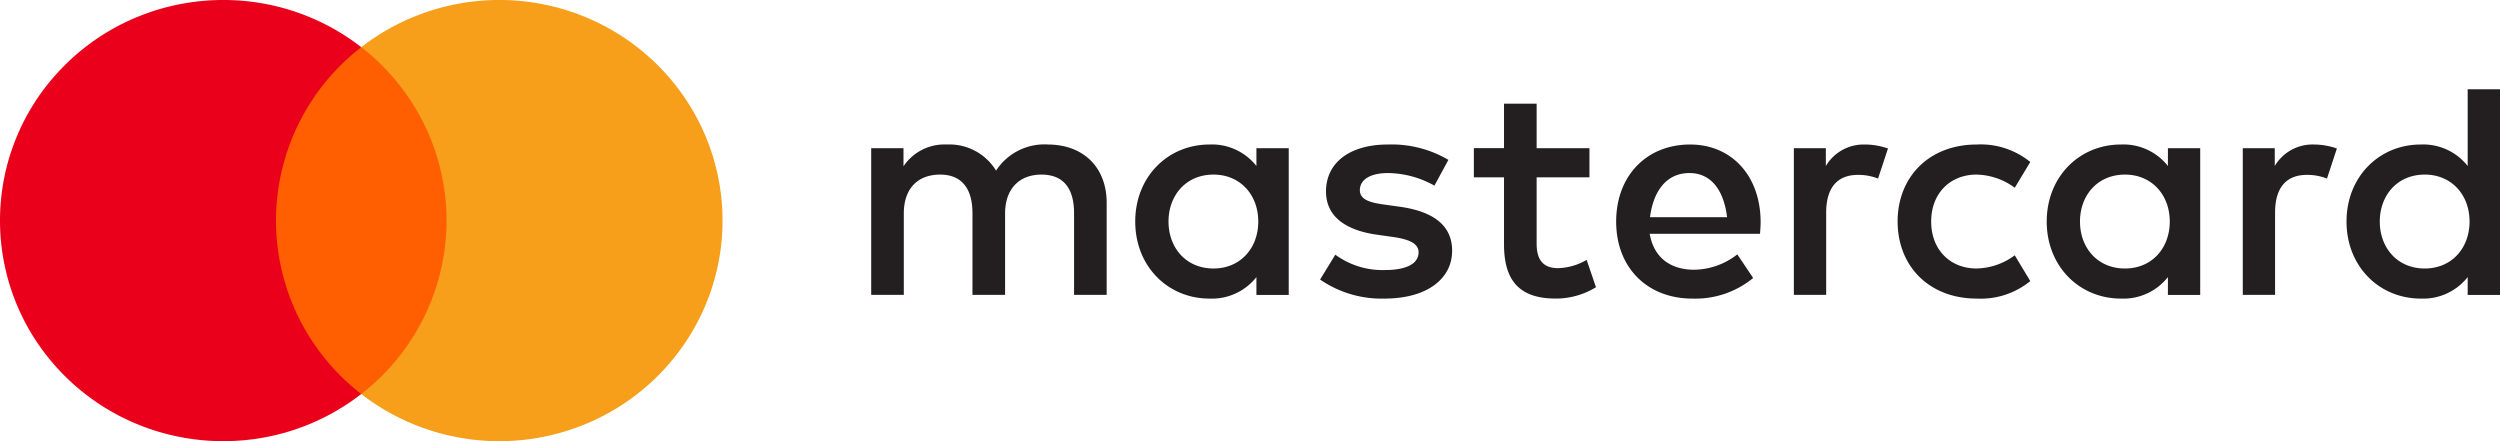 <svg width="136" height="24" xmlns="http://www.w3.org/2000/svg">
    <g fill-rule="nonzero" fill="none">
        <path d="M60.203 16.042v-5.009c0-1.886-1.217-3.155-3.177-3.172a3.14 3.14 0 0 0-2.84 1.42 2.976 2.976 0 0 0-2.67-1.42 2.682 2.682 0 0 0-2.366 1.186v-.985h-1.757v7.98h1.774v-4.424c0-1.386.778-2.12 1.978-2.12 1.166 0 1.757.75 1.757 2.103v4.441h1.775v-4.424c0-1.386.811-2.12 1.977-2.12 1.2 0 1.775.75 1.775 2.103v4.441h1.774zm26.263-7.98h-2.873V5.64h-1.775v2.42h-1.64v1.587h1.64v3.64c0 1.853.727 2.955 2.806 2.955a4.167 4.167 0 0 0 2.197-.618l-.507-1.486a3.274 3.274 0 0 1-1.555.45c-.879 0-1.166-.534-1.166-1.335V9.648h2.873V8.062zm14.99-.2a2.39 2.39 0 0 0-2.13 1.168v-.968h-1.74v7.98h1.758v-4.474c0-1.32.574-2.054 1.724-2.054.375-.005.749.063 1.098.2l.54-1.636a3.797 3.797 0 0 0-1.25-.217zm-22.663.834a6.099 6.099 0 0 0-3.295-.835c-2.045 0-3.363.969-3.363 2.555 0 1.302.98 2.103 2.788 2.354l.828.117c.963.133 1.42.384 1.42.834 0 .618-.643.969-1.842.969a4.34 4.34 0 0 1-2.688-.835l-.828 1.352a5.879 5.879 0 0 0 3.499 1.036c2.332 0 3.684-1.086 3.684-2.605 0-1.403-1.065-2.137-2.822-2.388l-.828-.116c-.761-.1-1.37-.25-1.37-.785 0-.584.575-.935 1.539-.935a5.256 5.256 0 0 1 2.518.685l.76-1.403zm47.084-.835a2.39 2.39 0 0 0-2.13 1.169v-.968h-1.74v7.98h1.757v-4.474c0-1.32.575-2.054 1.724-2.054.376-.005.75.063 1.099.2l.54-1.636a3.797 3.797 0 0 0-1.25-.217zm-22.646 4.19c0 2.422 1.707 4.192 4.31 4.192a4.265 4.265 0 0 0 2.906-.952l-.845-1.403a3.579 3.579 0 0 1-2.113.718c-1.402-.016-2.433-1.018-2.433-2.554 0-1.536 1.03-2.538 2.433-2.554.764.008 1.505.26 2.113.717l.845-1.402a4.265 4.265 0 0 0-2.907-.952c-2.602 0-4.31 1.77-4.31 4.19zm16.46 0v-3.99h-1.757v.969a3.08 3.08 0 0 0-2.552-1.169c-2.265 0-4.04 1.754-4.04 4.19 0 2.438 1.775 4.192 4.04 4.192a3.08 3.08 0 0 0 2.552-1.17v.97h1.757v-3.991zm-6.54 0c0-1.402.93-2.553 2.45-2.553 1.454 0 2.434 1.101 2.434 2.554 0 1.452-.98 2.554-2.433 2.554-1.522 0-2.451-1.152-2.451-2.554zm-21.21-4.19c-2.366 0-4.022 1.703-4.022 4.19 0 2.539 1.724 4.192 4.14 4.192a4.949 4.949 0 0 0 3.313-1.12l-.862-1.285a3.878 3.878 0 0 1-2.349.835c-1.132 0-2.163-.517-2.417-1.953h6c.017-.217.034-.434.034-.668-.017-2.488-1.572-4.19-3.837-4.19zm-.033 1.553c1.132 0 1.859.869 2.045 2.4H89.76c.186-1.428.896-2.4 2.147-2.4zM136 12.052V4.856h-1.758V9.03a3.08 3.08 0 0 0-2.551-1.169c-2.265 0-4.04 1.754-4.04 4.19 0 2.438 1.775 4.192 4.04 4.192a3.08 3.08 0 0 0 2.551-1.17v.97H136v-3.991zm-6.54 0c0-1.403.93-2.554 2.45-2.554 1.453 0 2.434 1.101 2.434 2.554 0 1.452-.98 2.554-2.434 2.554-1.52 0-2.45-1.152-2.45-2.554zm-59.353 0v-3.99h-1.758v.968a3.08 3.08 0 0 0-2.552-1.169c-2.265 0-4.04 1.754-4.04 4.19 0 2.438 1.775 4.192 4.04 4.192a3.08 3.08 0 0 0 2.552-1.17v.97h1.758v-3.991zm-6.54 0c0-1.403.929-2.554 2.45-2.554 1.453 0 2.433 1.101 2.433 2.554 0 1.452-.98 2.554-2.433 2.554-1.521 0-2.45-1.152-2.45-2.554z" fill="#231F20"/>
        <path fill="#FF5F00" d="M14.339 2.566h10.629v18.869H14.339z"/>
        <path d="M15.014 12a11.927 11.927 0 0 1 4.64-9.434C14.673-1.301 7.52-.74 3.223 3.859a11.893 11.893 0 0 0 0 16.282c4.297 4.598 11.45 5.16 16.43 1.293A11.927 11.927 0 0 1 15.013 12z" fill="#EB001B"/>
        <path d="M39.306 12c0 4.594-2.655 8.785-6.837 10.793a12.268 12.268 0 0 1-12.816-1.359A11.949 11.949 0 0 0 24.293 12c0-3.681-1.71-7.159-4.64-9.434a12.268 12.268 0 0 1 12.816-1.36c4.182 2.009 6.837 6.2 6.837 10.794z" fill="#F79E1B"/>
    </g>
</svg>
